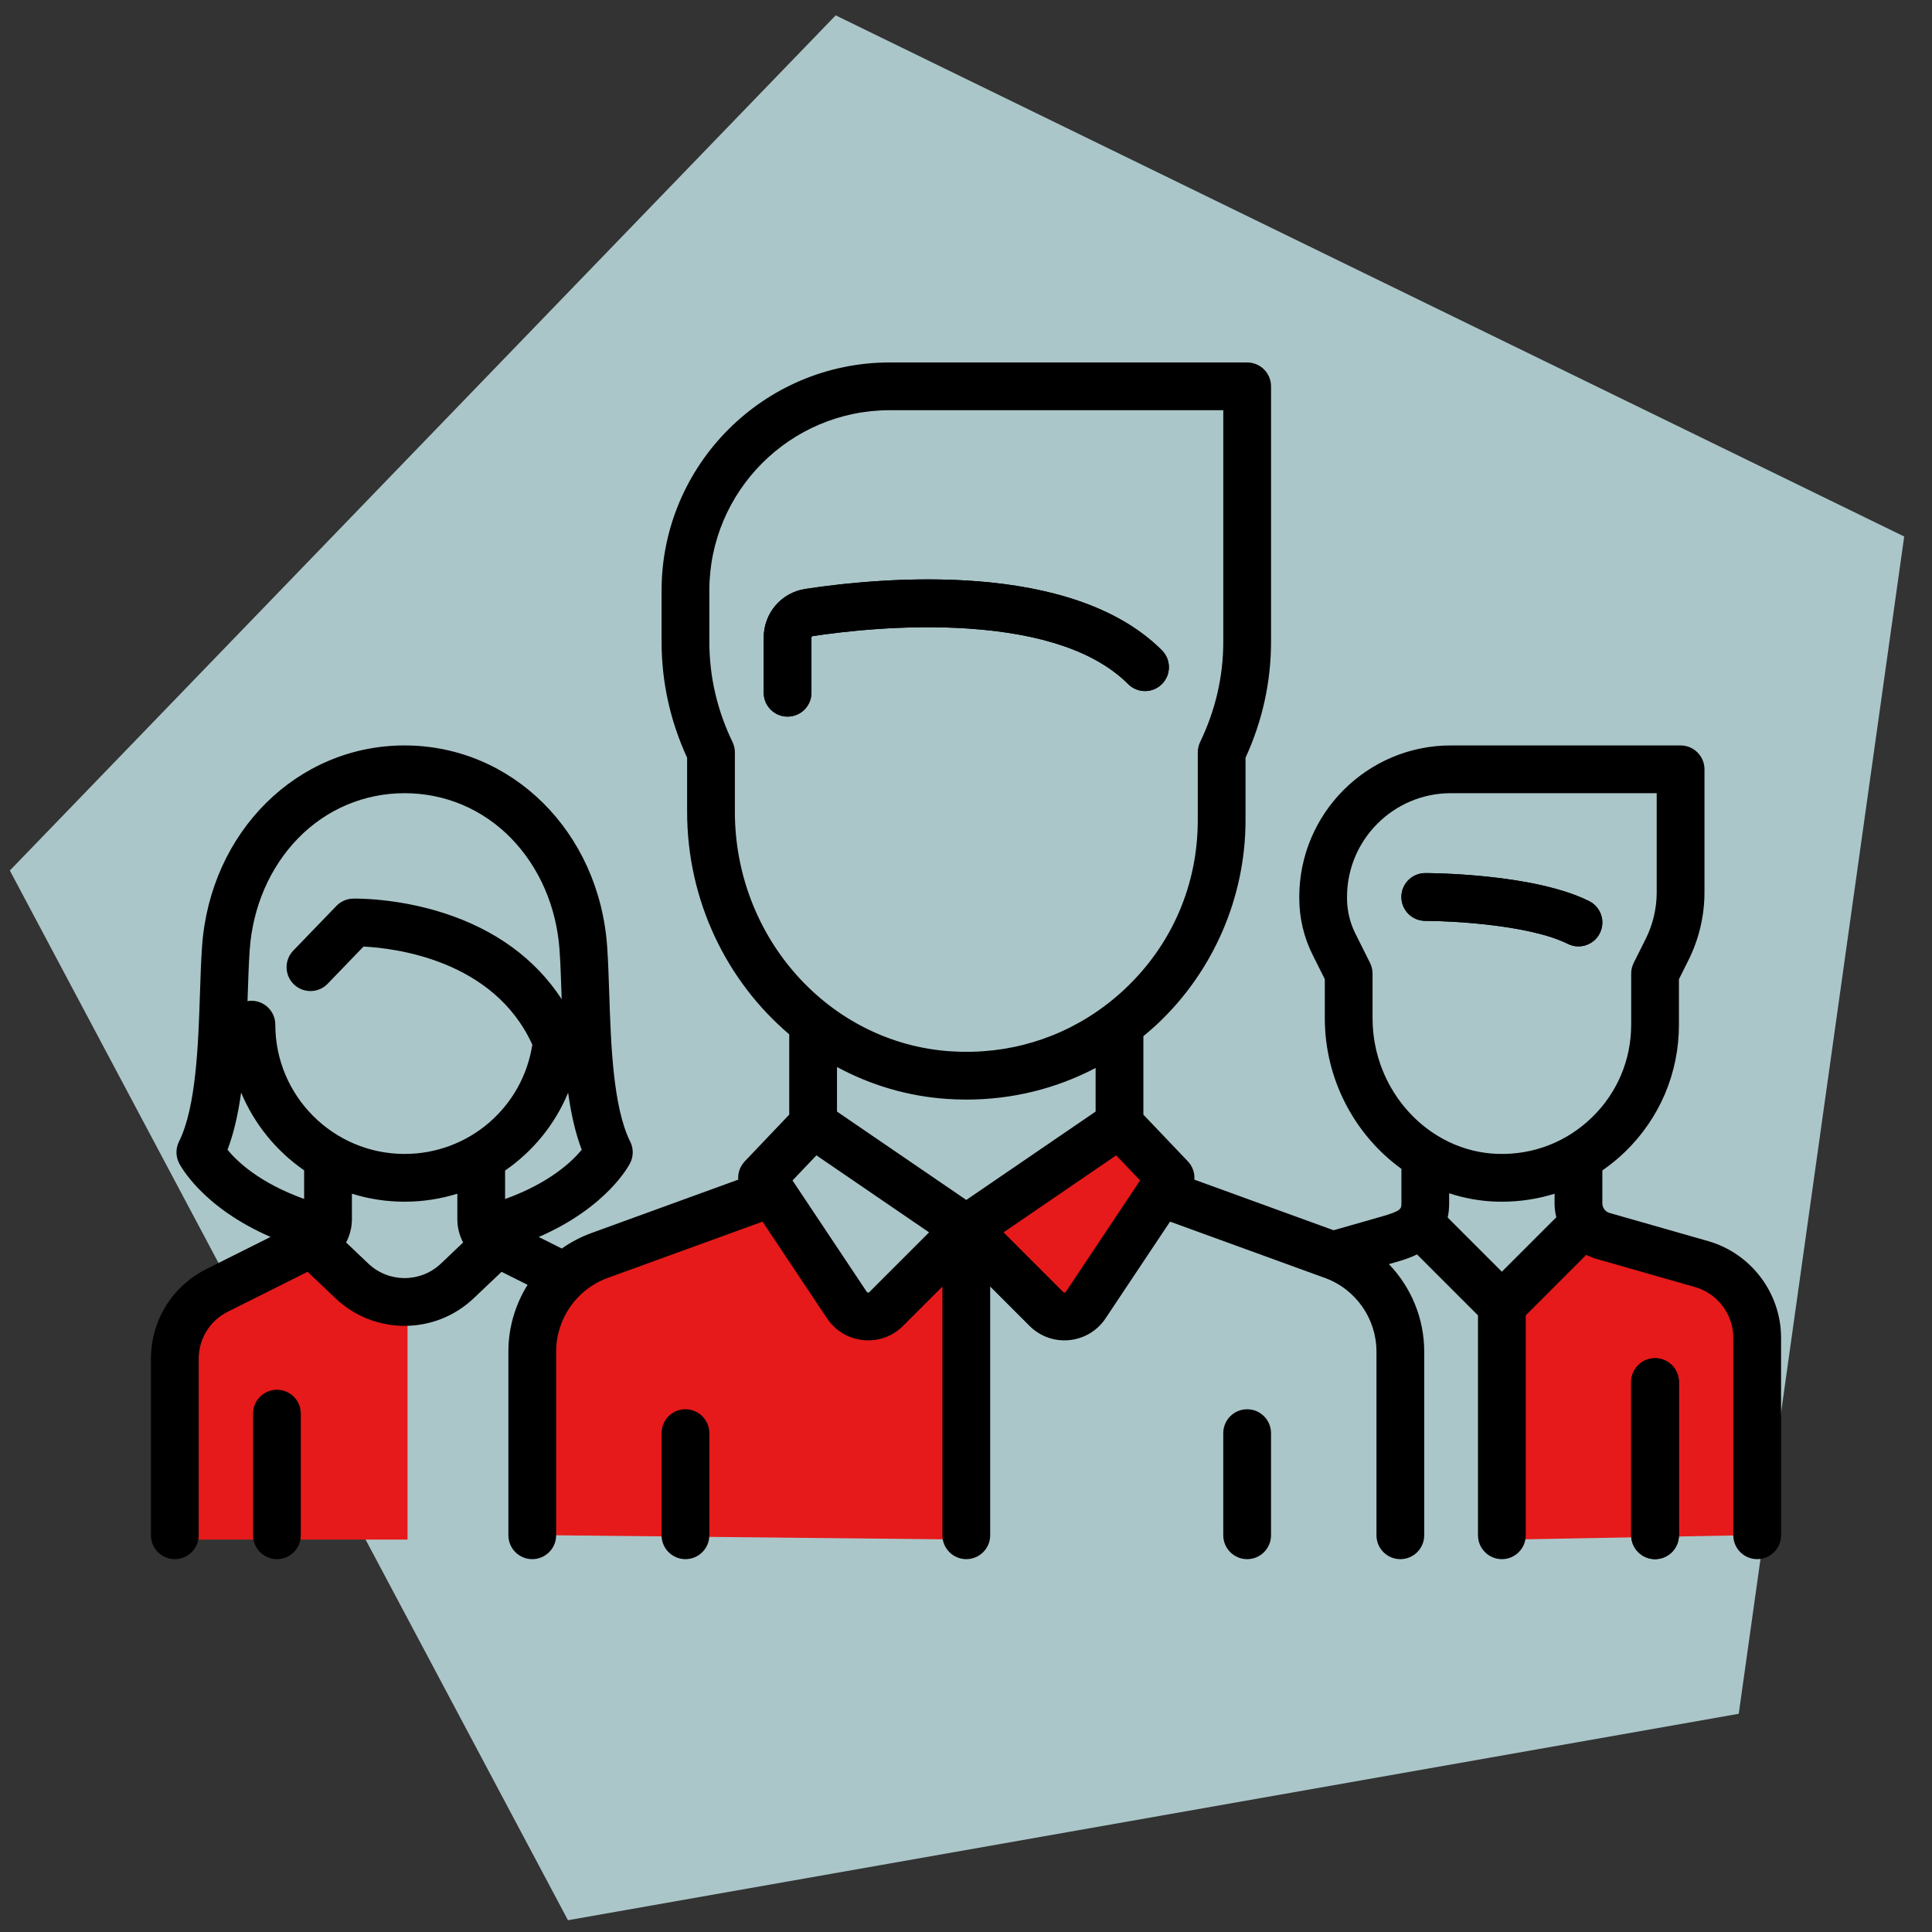 <svg xmlns="http://www.w3.org/2000/svg" width="128" height="128" viewBox="0 0 128 128">
    <rect x="0" y="0" width="128" height="128" fill="#333333" stroke="none"/>
    <g fill="none" fill-rule="evenodd">
        <path fill="#D3F6FB" d="M91 24L154.721 70.296 130.382 145.204 51.618 145.204 27.279 70.296z" opacity=".75" transform="translate(-24 -24) rotate(62 91 91)"/>
        <g>
            <path fill="#E61A1A" d="M9 45c-.903.86-8.418 5.096-8.418 7.017L1 64h15V49l-7-4z" transform="translate(-24 -24) translate(35 62)"/>
            <path fill="#C7CFE2" fill-rule="nonzero" d="M29.988 48.97c.65.864 1.03 1.925 1.03 3.048V63.7h-6.763v-8.52c0-1.027.467-2 1.269-2.64l4.464-3.572z" transform="translate(-24 -24) translate(35 62)"/>
            <path fill="#E61A1A" d="M101.739 44.77l-8.158-2.33-5.072 6.043L89 64l16.418-.3V49.649c0-2.265-1.501-4.256-3.68-4.878z" transform="translate(-24 -24) translate(35 62)"/>
            <path fill-rule="nonzero" d="M88.509 40.028c-5.603 0-10.145-4.542-10.145-10.145 0-2.165.86-4.242 2.39-5.773l1.666-1.665c.65-.65 1.537-1.023 2.455-.994 5.405.17 10.19 1.328 12.805 3.883.64.625.974 1.5.974 2.394v2.155c0 5.603-4.542 10.145-10.145 10.145z" transform="translate(-24 -24) translate(35 62)"/>
            <path fill="#E61A1A" d="M53 43.41L47 49l-7-8-11.293 4.173c-2.673.972-4.452 3.512-4.452 6.356v12.172L53 64V43.41zM59 50L66 41 64 36 53 44z" transform="translate(-24 -24) translate(35 62)"/>
            <path d="M53 33.265c-9.339 0-16.909-7.57-16.909-16.909v-1.69l2.814-1.877c1.411-.94 2.259-2.524 2.259-4.22v-5.74S54.69-2.244 64.837 6.21v2.357c0 1.696.847 3.28 2.258 4.221l2.814 1.876v1.691c0 9.338-7.57 16.909-16.909 16.909z" transform="translate(-24 -24) translate(35 62)"/>
            <path fill="#000" fill-rule="nonzero" d="M92.87 24.533c.227.114.468.168.706.168.58 0 1.139-.32 1.416-.875.391-.782.074-1.732-.707-2.123-3.675-1.837-10.566-1.858-10.857-1.858-.874 0-1.582.708-1.582 1.582 0 .873.708 1.582 1.582 1.582 1.778 0 6.94.274 9.442 1.524zM98.652 51.984c-.874 0-1.582.709-1.582 1.582v10.15c0 .873.708 1.582 1.582 1.582.873 0 1.582-.709 1.582-1.583V53.566c0-.873-.709-1.582-1.582-1.582zM42.761 4.25c0-.054.036-.1.083-.107 2.039-.307 6.085-.782 10.278-.502 4.933.328 8.506 1.567 10.62 3.68.618.619 1.62.619 2.237 0 .618-.617.618-1.619 0-2.236C59.996-.9 47.477.245 42.372 1.015c-1.608.242-2.775 1.603-2.775 3.235v3.645c0 .873.708 1.582 1.582 1.582.874 0 1.582-.709 1.582-1.582V4.25z" transform="translate(-24 -24) translate(35 62)"/>
        </g>
        <g fill="#000" fill-rule="nonzero">
            <path d="M95.285 35.703c-3.675-1.837-10.566-1.858-10.857-1.858-.874 0-1.582.708-1.582 1.582 0 .873.708 1.582 1.582 1.582 1.778 0 6.94.274 9.442 1.524.227.114.468.168.706.168.58 0 1.139-.32 1.416-.875.391-.782.074-1.732-.707-2.123z" transform="translate(-24 -24) translate(34 48)"/>
            <path d="M103.172 58.227l-6.534-1.866c-.282-.081-.479-.342-.479-.636v-2.18c.532-.369 1.039-.78 1.513-1.24 2.297-2.23 3.562-5.22 3.562-8.42v-3.01l.632-1.263c.693-1.387 1.06-2.94 1.06-4.49v-8.153c0-.874-.709-1.582-1.583-1.582H86.12c-5.535 0-10.04 4.504-10.04 10.04v.094c0 1.29.305 2.58.882 3.733l.81 1.62v2.585c0 4.095 2.018 7.77 5.075 9.98v2.286c0 .353 0 .498-1.306.872l-3.188.91-9.223-3.353c.034-.435-.113-.878-.43-1.211l-2.948-3.096v-5.198c.312-.256.619-.52.917-.799 3.717-3.485 5.85-8.404 5.85-13.498v-4.15c1.122-2.444 1.691-5.029 1.691-7.691V1.596c0-.874-.708-1.582-1.582-1.582H48.945c-8.334 0-15.114 6.78-15.114 15.114v3.383c0 2.663.569 5.248 1.692 7.69v3.572c0 5.914 2.63 11.242 6.766 14.754v5.32l-2.947 3.096c-.318.334-.465.776-.431 1.211l-9.734 3.54c-.706.256-1.36.604-1.956 1.024l-1.528-.764c4.55-1.98 5.99-4.766 6.06-4.904.223-.445.223-.97 0-1.415-1.14-2.281-1.279-6.462-1.39-9.821-.037-1.119-.072-2.175-.138-3.116-.54-7.589-6.308-13.311-13.42-13.311-7.11 0-12.879 5.722-13.418 13.31-.067.942-.102 1.998-.139 3.117-.11 3.36-.25 7.54-1.39 9.82-.222.446-.222.97 0 1.416.07.138 1.508 2.918 6.067 4.9L3.68 60.074C1.41 61.21 0 63.49 0 66.028v11.687c0 .874.708 1.583 1.582 1.583.874 0 1.582-.709 1.582-1.583V66.028c0-1.332.74-2.529 1.93-3.124l5.287-2.644 1.84 1.748c1.285 1.222 2.935 1.833 4.585 1.833s3.3-.611 4.585-1.833l1.84-1.747 1.723.862c-.812 1.298-1.272 2.821-1.272 4.417v12.176c0 .874.708 1.582 1.582 1.582.873 0 1.582-.708 1.582-1.582V65.54c0-2.172 1.37-4.13 3.412-4.872l10.263-3.732 4.272 6.408c.546.82 1.421 1.345 2.4 1.442.11.01.219.016.327.016.865 0 1.693-.34 2.311-.959l2.607-2.606v16.48c0 .873.708 1.581 1.582 1.581.874 0 1.582-.708 1.582-1.582v-16.48l2.606 2.607c.619.62 1.447.96 2.311.96.109 0 .218-.006.327-.017.98-.097 1.855-.622 2.4-1.441l4.273-6.409 10.263 3.732c2.04.742 3.412 2.7 3.412 4.872v12.176c0 .874.708 1.582 1.582 1.582.874 0 1.582-.708 1.582-1.582V65.54c0-2.2-.874-4.263-2.34-5.788l.391-.112c.394-.113.932-.267 1.472-.532l4.04 4.04v14.568c0 .874.708 1.582 1.581 1.582.874 0 1.583-.708 1.583-1.582V63.148l4.01-4.011c.214.108.438.2.674.267l6.534 1.867c1.491.426 2.533 1.807 2.533 3.358v13.087c0 .874.708 1.582 1.582 1.582.874 0 1.582-.708 1.582-1.582V64.63c0-2.957-1.985-5.59-4.828-6.402zM10.15 55.433c-2.959-1.065-4.443-2.484-5.077-3.26.432-1.129.712-2.422.902-3.788.872 2.092 2.333 3.878 4.175 5.152v1.896zm9.063 4.282c-1.35 1.282-3.463 1.282-4.812 0l-1.471-1.399c.248-.465.385-.992.385-1.544v-1.687c1.103.345 2.276.531 3.492.531 1.215 0 2.387-.187 3.493-.53v1.685c0 .553.136 1.08.384 1.546l-1.47 1.398zm-2.405-7.263c-4.724 0-8.568-3.843-8.568-8.567 0-.874-.708-1.582-1.582-1.582-.088 0-.175.009-.26.023l.014-.407c.036-1.088.07-2.115.132-2.997.202-2.842 1.338-5.462 3.199-7.376 1.877-1.931 4.386-2.995 7.064-2.995 2.679 0 5.187 1.064 7.065 2.995 1.86 1.914 2.996 4.534 3.198 7.376.063.881.097 1.909.133 2.996l.01.283c-1.722-2.652-4.38-4.607-7.815-5.71-3.173-1.02-5.902-.957-6.017-.954-.415.012-.808.185-1.095.484L9.43 38.98c-.606.629-.588 1.63.04 2.237.63.606 1.631.588 2.238-.04l2.375-2.464c2.045.1 8.626.865 11.185 6.5-.644 4.154-4.213 7.238-8.461 7.238zm6.655 2.986v-1.886c1.841-1.268 3.304-3.05 4.177-5.158.19 1.363.47 2.653.901 3.78-.63.768-2.121 2.2-5.078 3.264zm15.225-25.665v-3.925c0-.238-.054-.474-.158-.688-1.018-2.108-1.534-4.345-1.534-6.649v-3.383c0-6.589 5.361-11.95 11.95-11.95h22.1v15.334c0 2.303-.516 4.54-1.534 6.648-.104.215-.157.45-.157.688v4.504c0 4.285-1.723 8.259-4.85 11.19-.39.366-.796.709-1.215 1.028l-.027.02c-2.93 2.225-6.518 3.306-10.266 3.063-8.024-.52-14.31-7.495-14.31-15.88zm8.907 31.833c-.01.01-.036.036-.088.031-.051-.005-.072-.035-.08-.048l-4.92-7.38 1.583-1.664 7.464 5.102-3.959 3.959zM54.02 55.5l-8.567-5.856v-2.953c2.217 1.199 4.699 1.948 7.339 2.119.417.027.831.04 1.244.04 3.025 0 5.937-.723 8.551-2.095v2.89L54.02 55.5zm6.594 6.09c-.008.012-.029.042-.08.047-.052.007-.077-.02-.088-.031l-3.959-3.959 7.464-5.102 1.584 1.664-4.92 7.38zm28.888-1.336l-3.59-3.59c.063-.284.098-.596.098-.94v-.667c.996.327 2.046.521 3.133.554.122.003.243.005.364.005 1.2 0 2.373-.181 3.488-.528v.637c0 .316.04.625.114.922l-3.607 3.607zm5.966-10.22c-1.676 1.627-3.891 2.486-6.23 2.414-4.578-.137-8.303-4.17-8.303-8.989v-2.957c0-.246-.057-.488-.167-.708l-.977-1.954c-.358-.716-.547-1.518-.547-2.319v-.094c0-3.791 3.084-6.876 6.875-6.876h13.642v6.57c0 1.063-.25 2.126-.725 3.076l-.799 1.597c-.11.22-.167.462-.167.708v3.383c0 2.337-.924 4.52-2.602 6.149z" transform="translate(-24 -24) translate(34 48)"/>
            <path d="M99.652 65.984c-.874 0-1.582.709-1.582 1.582v10.15c0 .873.708 1.582 1.582 1.582.873 0 1.582-.709 1.582-1.583V67.566c0-.873-.709-1.582-1.582-1.582zM8.348 68.075c-.873 0-1.582.709-1.582 1.582v8.058c0 .874.709 1.583 1.582 1.583.874 0 1.582-.709 1.582-1.583v-8.058c0-.873-.708-1.582-1.582-1.582zM66.98 19.085c-5.984-5.984-18.503-4.84-23.608-4.07-1.608.242-2.775 1.603-2.775 3.235v3.645c0 .873.708 1.582 1.582 1.582.874 0 1.582-.709 1.582-1.582V18.25c0-.054.036-.1.083-.107 2.039-.307 6.085-.782 10.278-.502 4.933.328 8.506 1.567 10.62 3.68.618.619 1.62.619 2.237 0 .618-.617.618-1.619 0-2.236zM35.413 69.367c-.874 0-1.582.709-1.582 1.582v6.767c0 .873.708 1.582 1.582 1.582.874 0 1.582-.709 1.582-1.582v-6.767c0-.873-.708-1.582-1.582-1.582zM72.627 69.367c-.874 0-1.582.709-1.582 1.582v6.767c0 .873.708 1.582 1.582 1.582.874 0 1.582-.709 1.582-1.582v-6.767c0-.873-.708-1.582-1.582-1.582z" transform="translate(-24 -24) translate(34 48)"/>
        </g>
    </g>
</svg>
